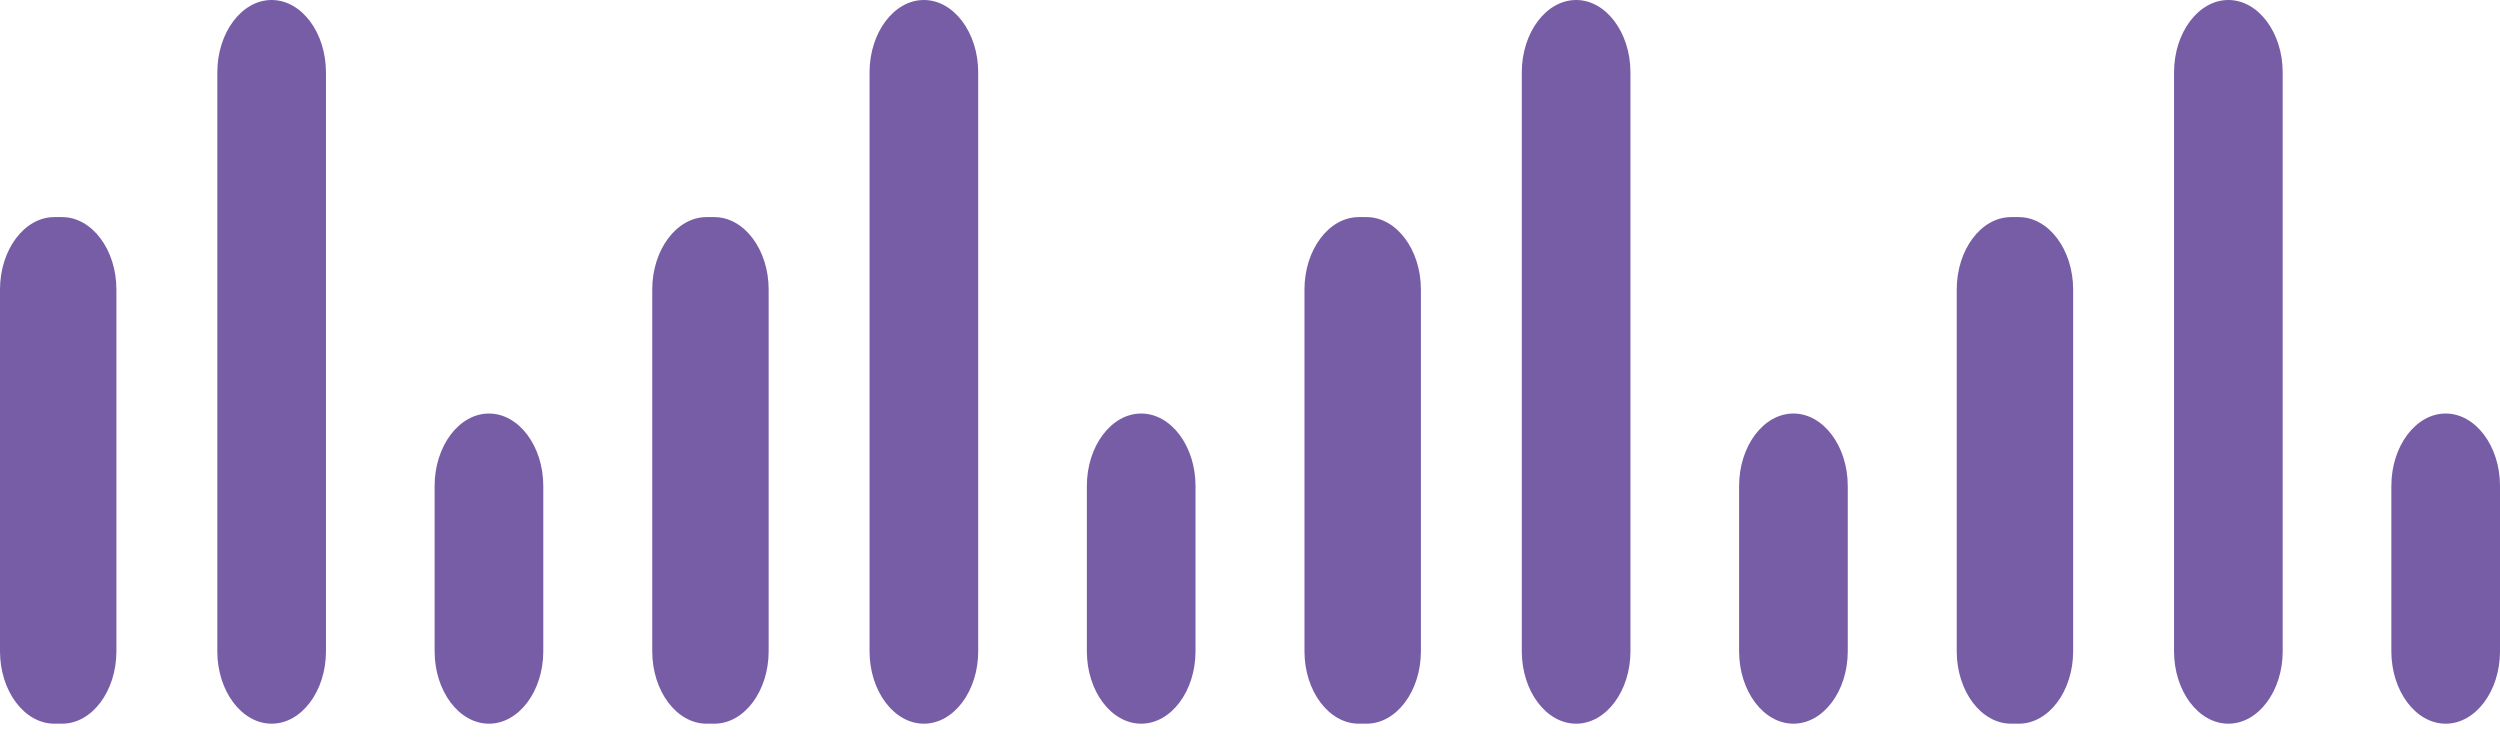 <svg width="156" height="46" viewBox="0 0 156 46" fill="none" xmlns="http://www.w3.org/2000/svg">
<path d="M3.39 13.547H3.874C5.739 13.547 7.264 15.579 7.264 18.063V40.642C7.264 43.126 5.739 45.158 3.874 45.158H3.39C1.526 45.158 0 43.126 0 40.642V18.063C0 15.579 1.526 13.547 3.39 13.547ZM16.95 0C18.815 0 20.34 2.032 20.34 4.516V40.642C20.34 43.126 18.815 45.158 16.95 45.158C15.086 45.158 13.56 43.126 13.56 40.642V4.516C13.56 2.032 15.086 0 16.95 0ZM30.511 25.804C32.375 25.804 33.901 27.837 33.901 30.32V40.642C33.901 43.126 32.375 45.158 30.511 45.158C28.646 45.158 27.12 43.126 27.12 40.642V30.32C27.12 27.837 28.646 25.804 30.511 25.804Z" fill="#775DA6"/>
<path d="M44.09 13.547H44.574C46.439 13.547 47.964 15.579 47.964 18.063V40.642C47.964 43.126 46.439 45.158 44.574 45.158H44.09C42.225 45.158 40.7 43.126 40.7 40.642V18.063C40.7 15.579 42.225 13.547 44.09 13.547ZM57.65 0C59.514 0 61.04 2.032 61.04 4.516V40.642C61.04 43.126 59.514 45.158 57.65 45.158C55.785 45.158 54.26 43.126 54.26 40.642V4.516C54.26 2.032 55.785 0 57.65 0ZM71.21 25.804C73.075 25.804 74.6 27.837 74.6 30.32V40.642C74.6 43.126 73.075 45.158 71.21 45.158C69.346 45.158 67.82 43.126 67.82 40.642V30.32C67.82 27.837 69.346 25.804 71.21 25.804Z" fill="#775DA6"/>
<path d="M84.79 13.547H85.274C87.138 13.547 88.664 15.579 88.664 18.063V40.642C88.664 43.126 87.138 45.158 85.274 45.158H84.79C82.925 45.158 81.399 43.126 81.399 40.642V18.063C81.399 15.579 82.925 13.547 84.79 13.547ZM98.35 0C100.214 0 101.74 2.032 101.74 4.516V40.642C101.74 43.126 100.214 45.158 98.35 45.158C96.485 45.158 94.96 43.126 94.96 40.642V4.516C94.96 2.032 96.485 0 98.35 0ZM111.91 25.804C113.774 25.804 115.3 27.837 115.3 30.32V40.642C115.3 43.126 113.774 45.158 111.91 45.158C110.045 45.158 108.52 43.126 108.52 40.642V30.32C108.52 27.837 110.045 25.804 111.91 25.804Z" fill="#775DA6"/>
<path d="M125.49 13.547H125.974C127.838 13.547 129.364 15.579 129.364 18.063V40.642C129.364 43.126 127.838 45.158 125.974 45.158H125.49C123.625 45.158 122.1 43.126 122.1 40.642V18.063C122.1 15.579 123.625 13.547 125.49 13.547ZM139.05 0C140.914 0 142.44 2.032 142.44 4.516V40.642C142.44 43.126 140.914 45.158 139.05 45.158C137.185 45.158 135.66 43.126 135.66 40.642V4.516C135.66 2.032 137.185 0 139.05 0ZM152.61 25.804C154.475 25.804 156 27.837 156 30.32V40.642C156 43.126 154.475 45.158 152.61 45.158C150.746 45.158 149.22 43.126 149.22 40.642V30.32C149.22 27.837 150.746 25.804 152.61 25.804Z" fill="#775DA6"/>
</svg>
